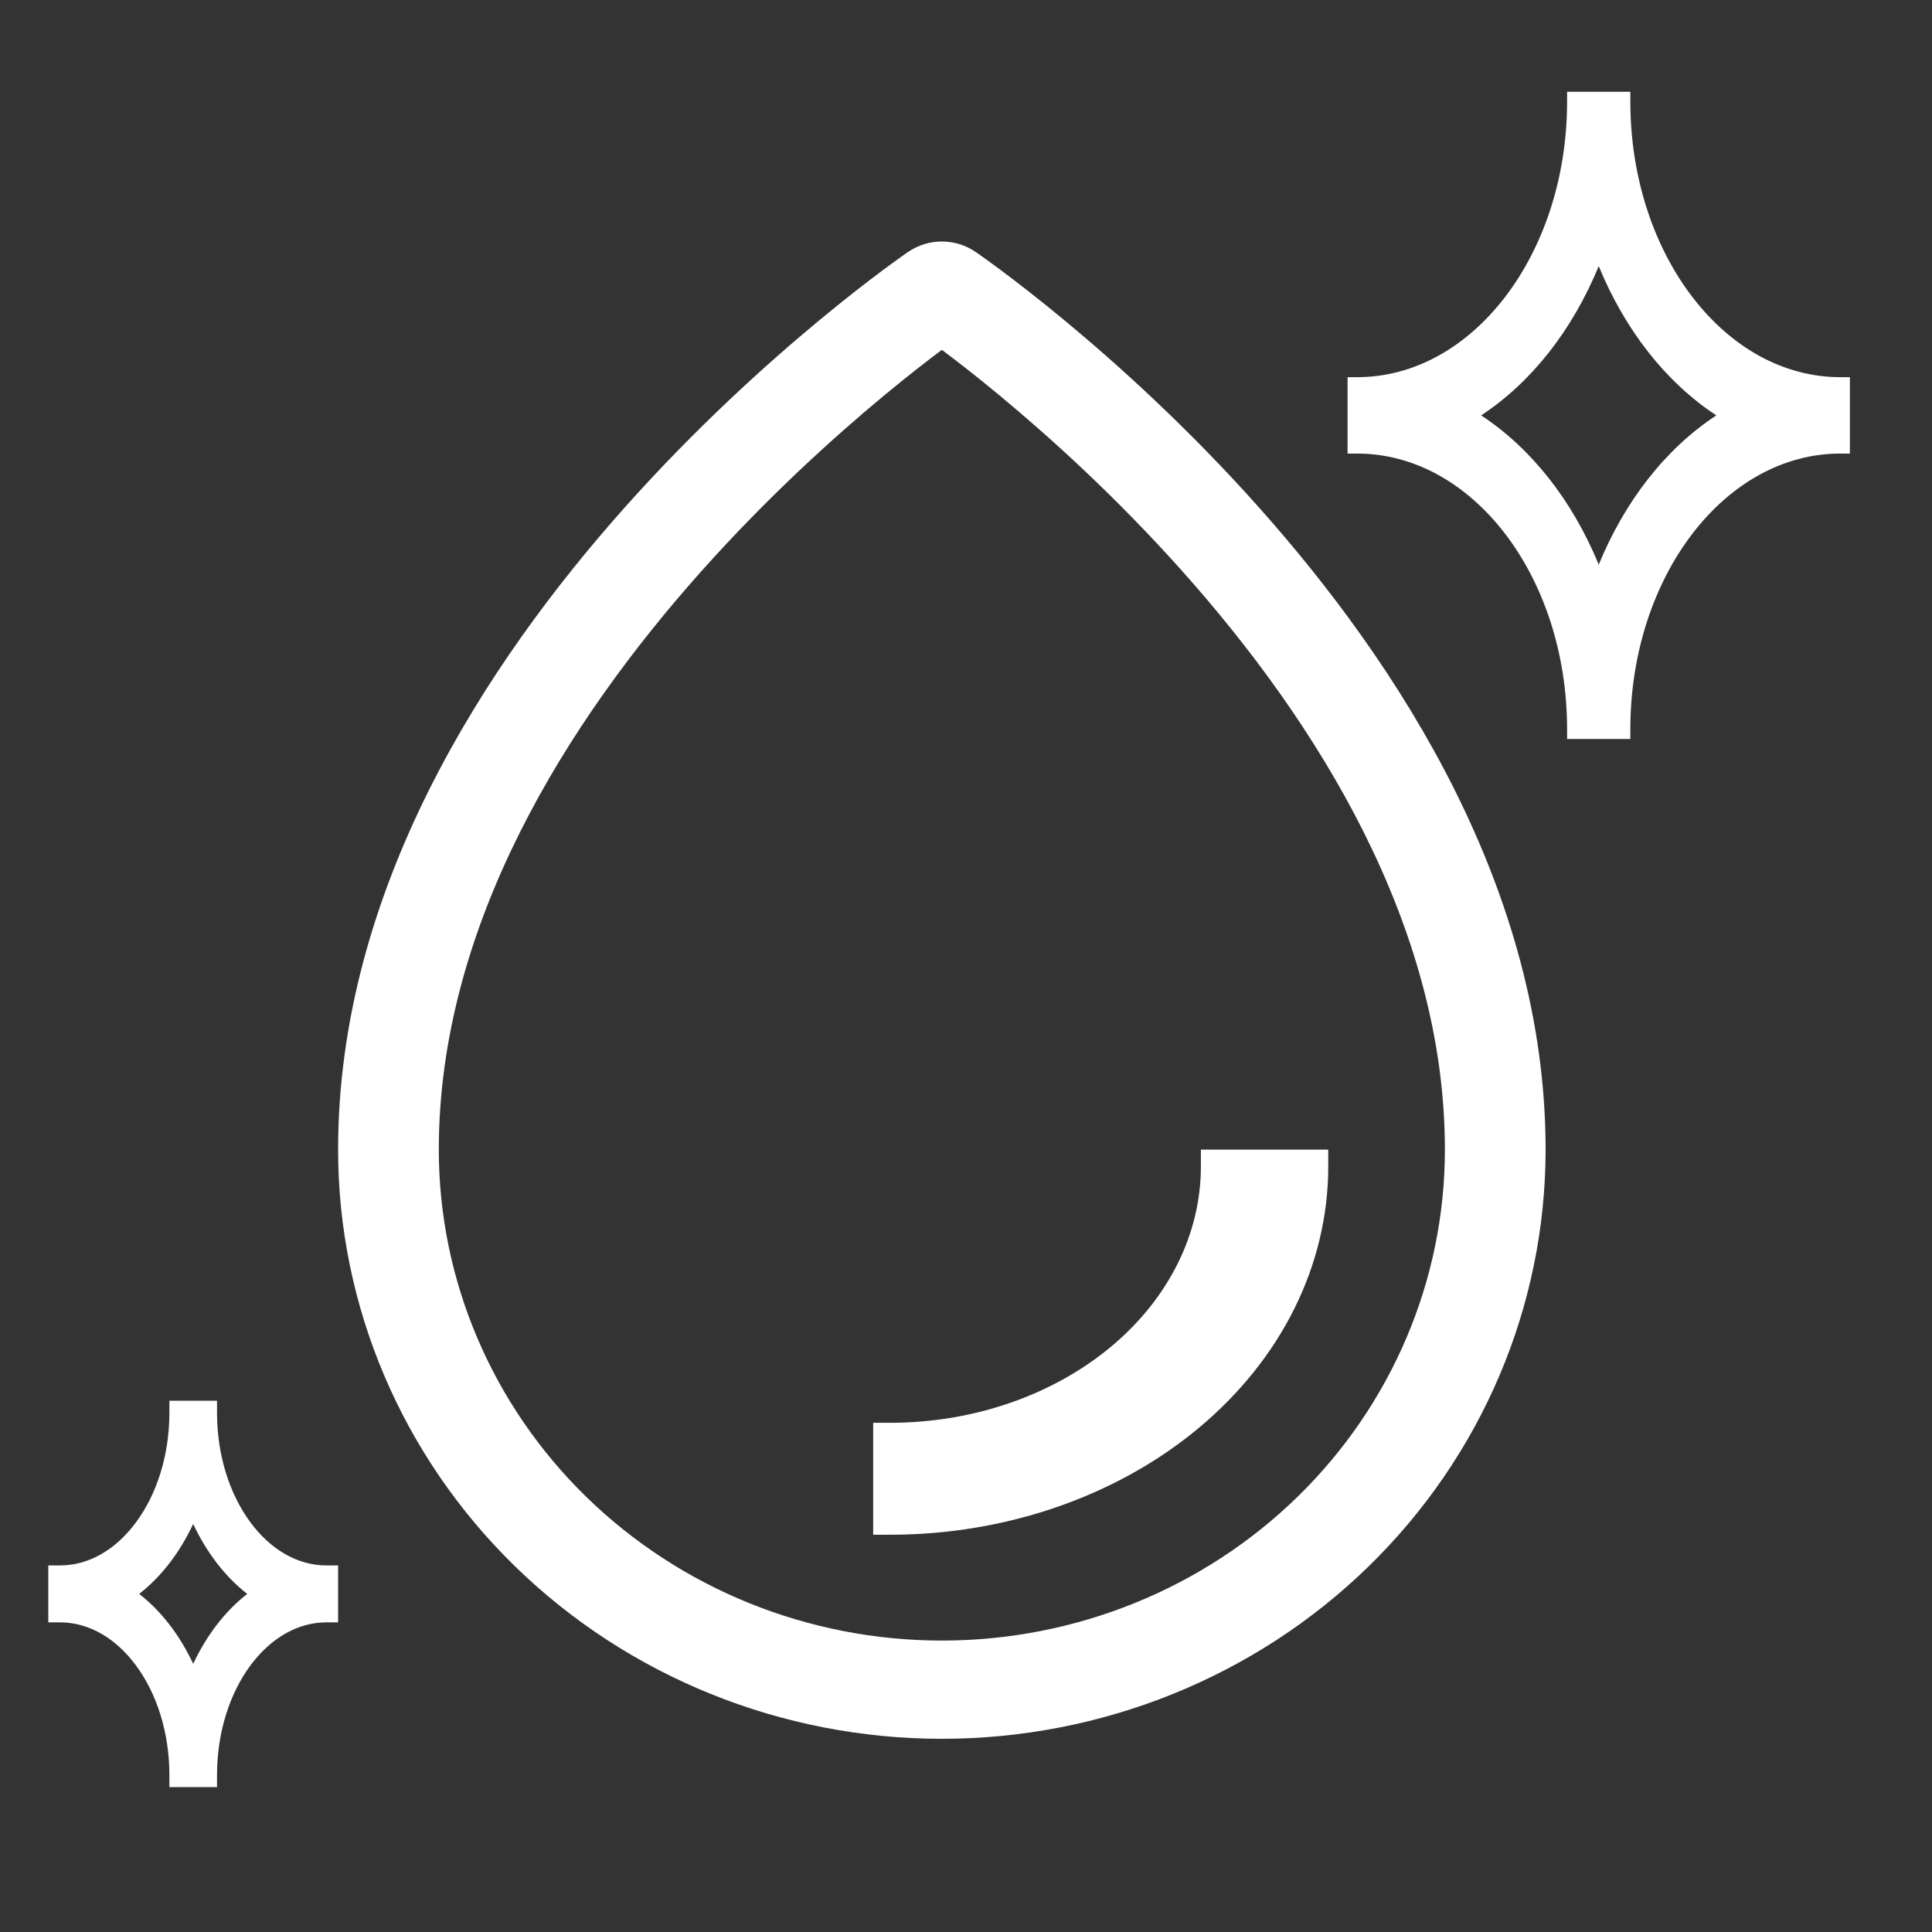 <svg width="64" height="64" viewBox="0 0 64 64" fill="none" xmlns="http://www.w3.org/2000/svg">
<rect x="0" y="0" width="64" height="64" fill="#333333" stroke="none"/>
<path d="M44 38.083H39.781V38.644C39.781 40.858 38.727 43.007 36.804 44.611C34.877 46.217 32.245 47.132 29.484 47.132H28.925V50.84H29.484C33.303 50.84 36.983 49.576 39.71 47.303C42.44 45.027 44 41.916 44 38.644V38.083Z" fill="white"/>
<path fill-rule="evenodd" clip-rule="evenodd" d="M32.314 8.343C31.645 7.886 30.756 7.886 30.087 8.343L30.079 8.348L30.065 8.358L30.02 8.389C29.98 8.416 29.924 8.456 29.853 8.507C29.709 8.609 29.504 8.757 29.245 8.95C28.728 9.336 27.996 9.9 27.122 10.625C25.375 12.073 23.044 14.176 20.707 16.797C16.083 21.984 11.2 29.468 11.2 38.083C11.2 43.262 13.309 48.227 17.061 51.887C20.812 55.546 25.898 57.6 31.2 57.6C36.502 57.6 41.588 55.546 45.339 51.887C49.091 48.227 51.2 43.262 51.2 38.083C51.2 29.468 46.318 21.984 41.693 16.797C39.357 14.176 37.026 12.073 35.279 10.625C34.404 9.9 33.672 9.336 33.155 8.95C32.896 8.757 32.691 8.609 32.548 8.507C32.476 8.456 32.419 8.416 32.38 8.388L32.334 8.356L32.32 8.347L32.314 8.343ZM29.282 13.105C30.068 12.453 30.727 11.943 31.2 11.589C31.673 11.943 32.333 12.453 33.119 13.105C34.772 14.476 36.976 16.465 39.176 18.933C43.61 23.906 47.864 30.641 47.864 38.083C47.864 42.398 46.107 46.536 42.981 49.585C39.855 52.634 35.617 54.346 31.2 54.346C26.783 54.346 22.546 52.634 19.42 49.585C16.294 46.536 14.536 42.398 14.536 38.083C14.536 30.641 18.791 23.906 23.224 18.933C25.425 16.465 27.628 14.476 29.282 13.105Z" fill="white"/>
<path fill-rule="evenodd" clip-rule="evenodd" d="M44.96 12.494H44.64V15.025H44.96C46.848 15.025 48.579 16.02 49.849 17.669C51.118 19.32 51.912 21.613 51.912 24.16V24.48H54.007V24.16C54.007 21.613 54.801 19.32 56.071 17.669C57.34 16.02 59.071 15.025 60.96 15.025H61.28V12.494H60.96C59.071 12.494 57.34 11.5 56.071 9.85C54.801 8.2 54.007 5.906 54.007 3.36V3.04H51.912V3.36C51.912 5.906 51.118 8.2 49.849 9.85C48.579 11.5 46.848 12.494 44.96 12.494ZM52.96 18.704C53.828 16.59 55.183 14.858 56.855 13.76C55.183 12.662 53.828 10.93 52.96 8.815C52.091 10.93 50.736 12.662 49.065 13.76C50.736 14.858 52.091 16.59 52.96 18.704Z" fill="white"/>
<path fill-rule="evenodd" clip-rule="evenodd" d="M1.988 51.857H1.6V53.743H1.988C2.947 53.743 3.844 54.27 4.514 55.183C5.185 56.095 5.611 57.374 5.611 58.803V59.2H7.189V58.803C7.189 57.374 7.616 56.095 8.286 55.183C8.957 54.27 9.854 53.743 10.812 53.743H11.2V51.857H10.812C9.854 51.857 8.957 51.33 8.286 50.417C7.616 49.505 7.189 48.226 7.189 46.797V46.4H5.611V46.797C5.611 48.226 5.185 49.505 4.514 50.417C3.844 51.33 2.947 51.857 1.988 51.857ZM6.4 50.483C6.843 51.428 7.454 52.227 8.189 52.8C7.454 53.373 6.843 54.171 6.4 55.117C5.957 54.171 5.346 53.373 4.611 52.8C5.346 52.227 5.957 51.428 6.4 50.483Z" fill="white"/>
</svg>
